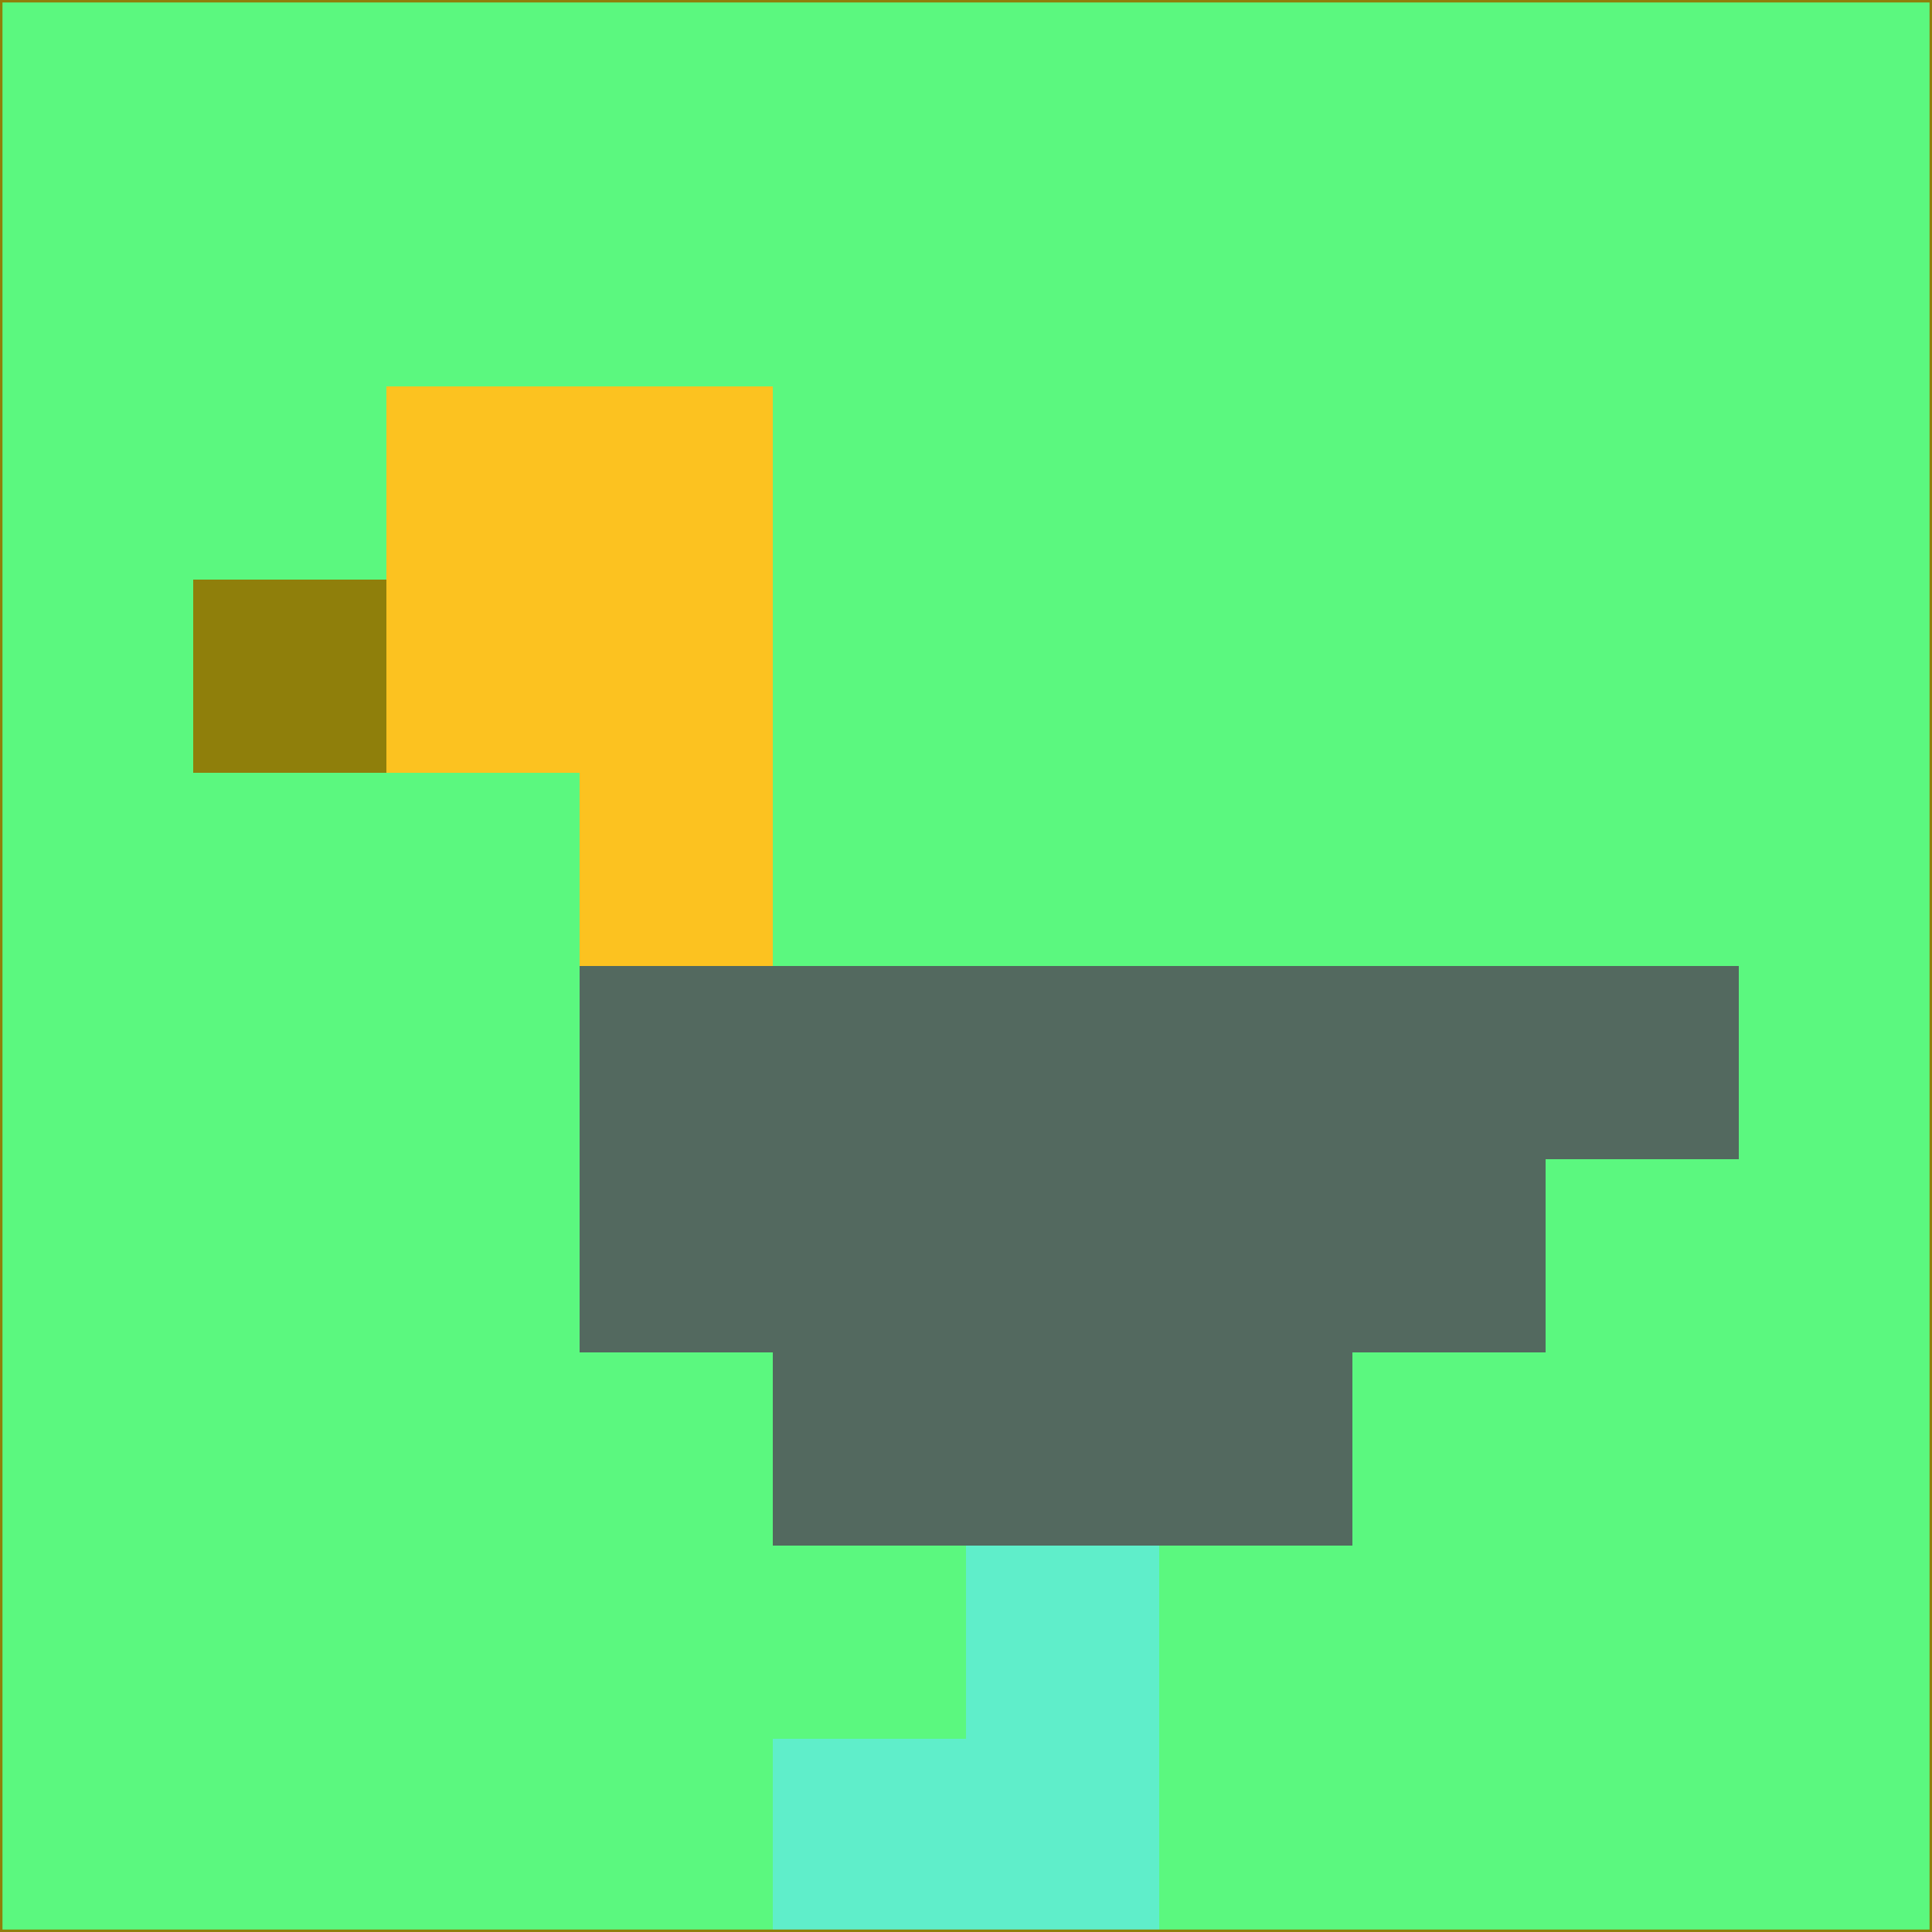 <svg xmlns="http://www.w3.org/2000/svg" version="1.1" width="785" height="785">
  <title>'goose-pfp-694263' by Dmitri Cherniak (Cyberpunk Edition)</title>
  <desc>
    seed=952968
    backgroundColor=#5bf87f
    padding=20
    innerPadding=0
    timeout=500
    dimension=1
    border=false
    Save=function(){return n.handleSave()}
    frame=12

    Rendered at 2024-09-15T22:37:00.642Z
    Generated in 1ms
    Modified for Cyberpunk theme with new color scheme
  </desc>
  <defs/>
  <rect width="100%" height="100%" fill="#5bf87f"/>
  <g>
    <g id="0-0">
      <rect x="0" y="0" height="785" width="785" fill="#5bf87f"/>
      <g>
        <!-- Neon blue -->
        <rect id="0-0-2-2-2-2" x="157" y="157" width="157" height="157" fill="#fcc220"/>
        <rect id="0-0-3-2-1-4" x="235.5" y="157" width="78.5" height="314" fill="#fcc220"/>
        <!-- Electric purple -->
        <rect id="0-0-4-5-5-1" x="314" y="392.5" width="392.5" height="78.5" fill="#53695f"/>
        <rect id="0-0-3-5-5-2" x="235.5" y="392.5" width="392.5" height="157" fill="#53695f"/>
        <rect id="0-0-4-5-3-3" x="314" y="392.5" width="235.5" height="235.5" fill="#53695f"/>
        <!-- Neon pink -->
        <rect id="0-0-1-3-1-1" x="78.5" y="235.5" width="78.5" height="78.5" fill="#8f7f0b"/>
        <!-- Cyber yellow -->
        <rect id="0-0-5-8-1-2" x="392.5" y="628" width="78.5" height="157" fill="#5feeca"/>
        <rect id="0-0-4-9-2-1" x="314" y="706.5" width="157" height="78.5" fill="#5feeca"/>
      </g>
      <rect x="0" y="0" stroke="#8f7f0b" stroke-width="2" height="785" width="785" fill="none"/>
    </g>
  </g>
  <script xmlns=""/>
</svg>